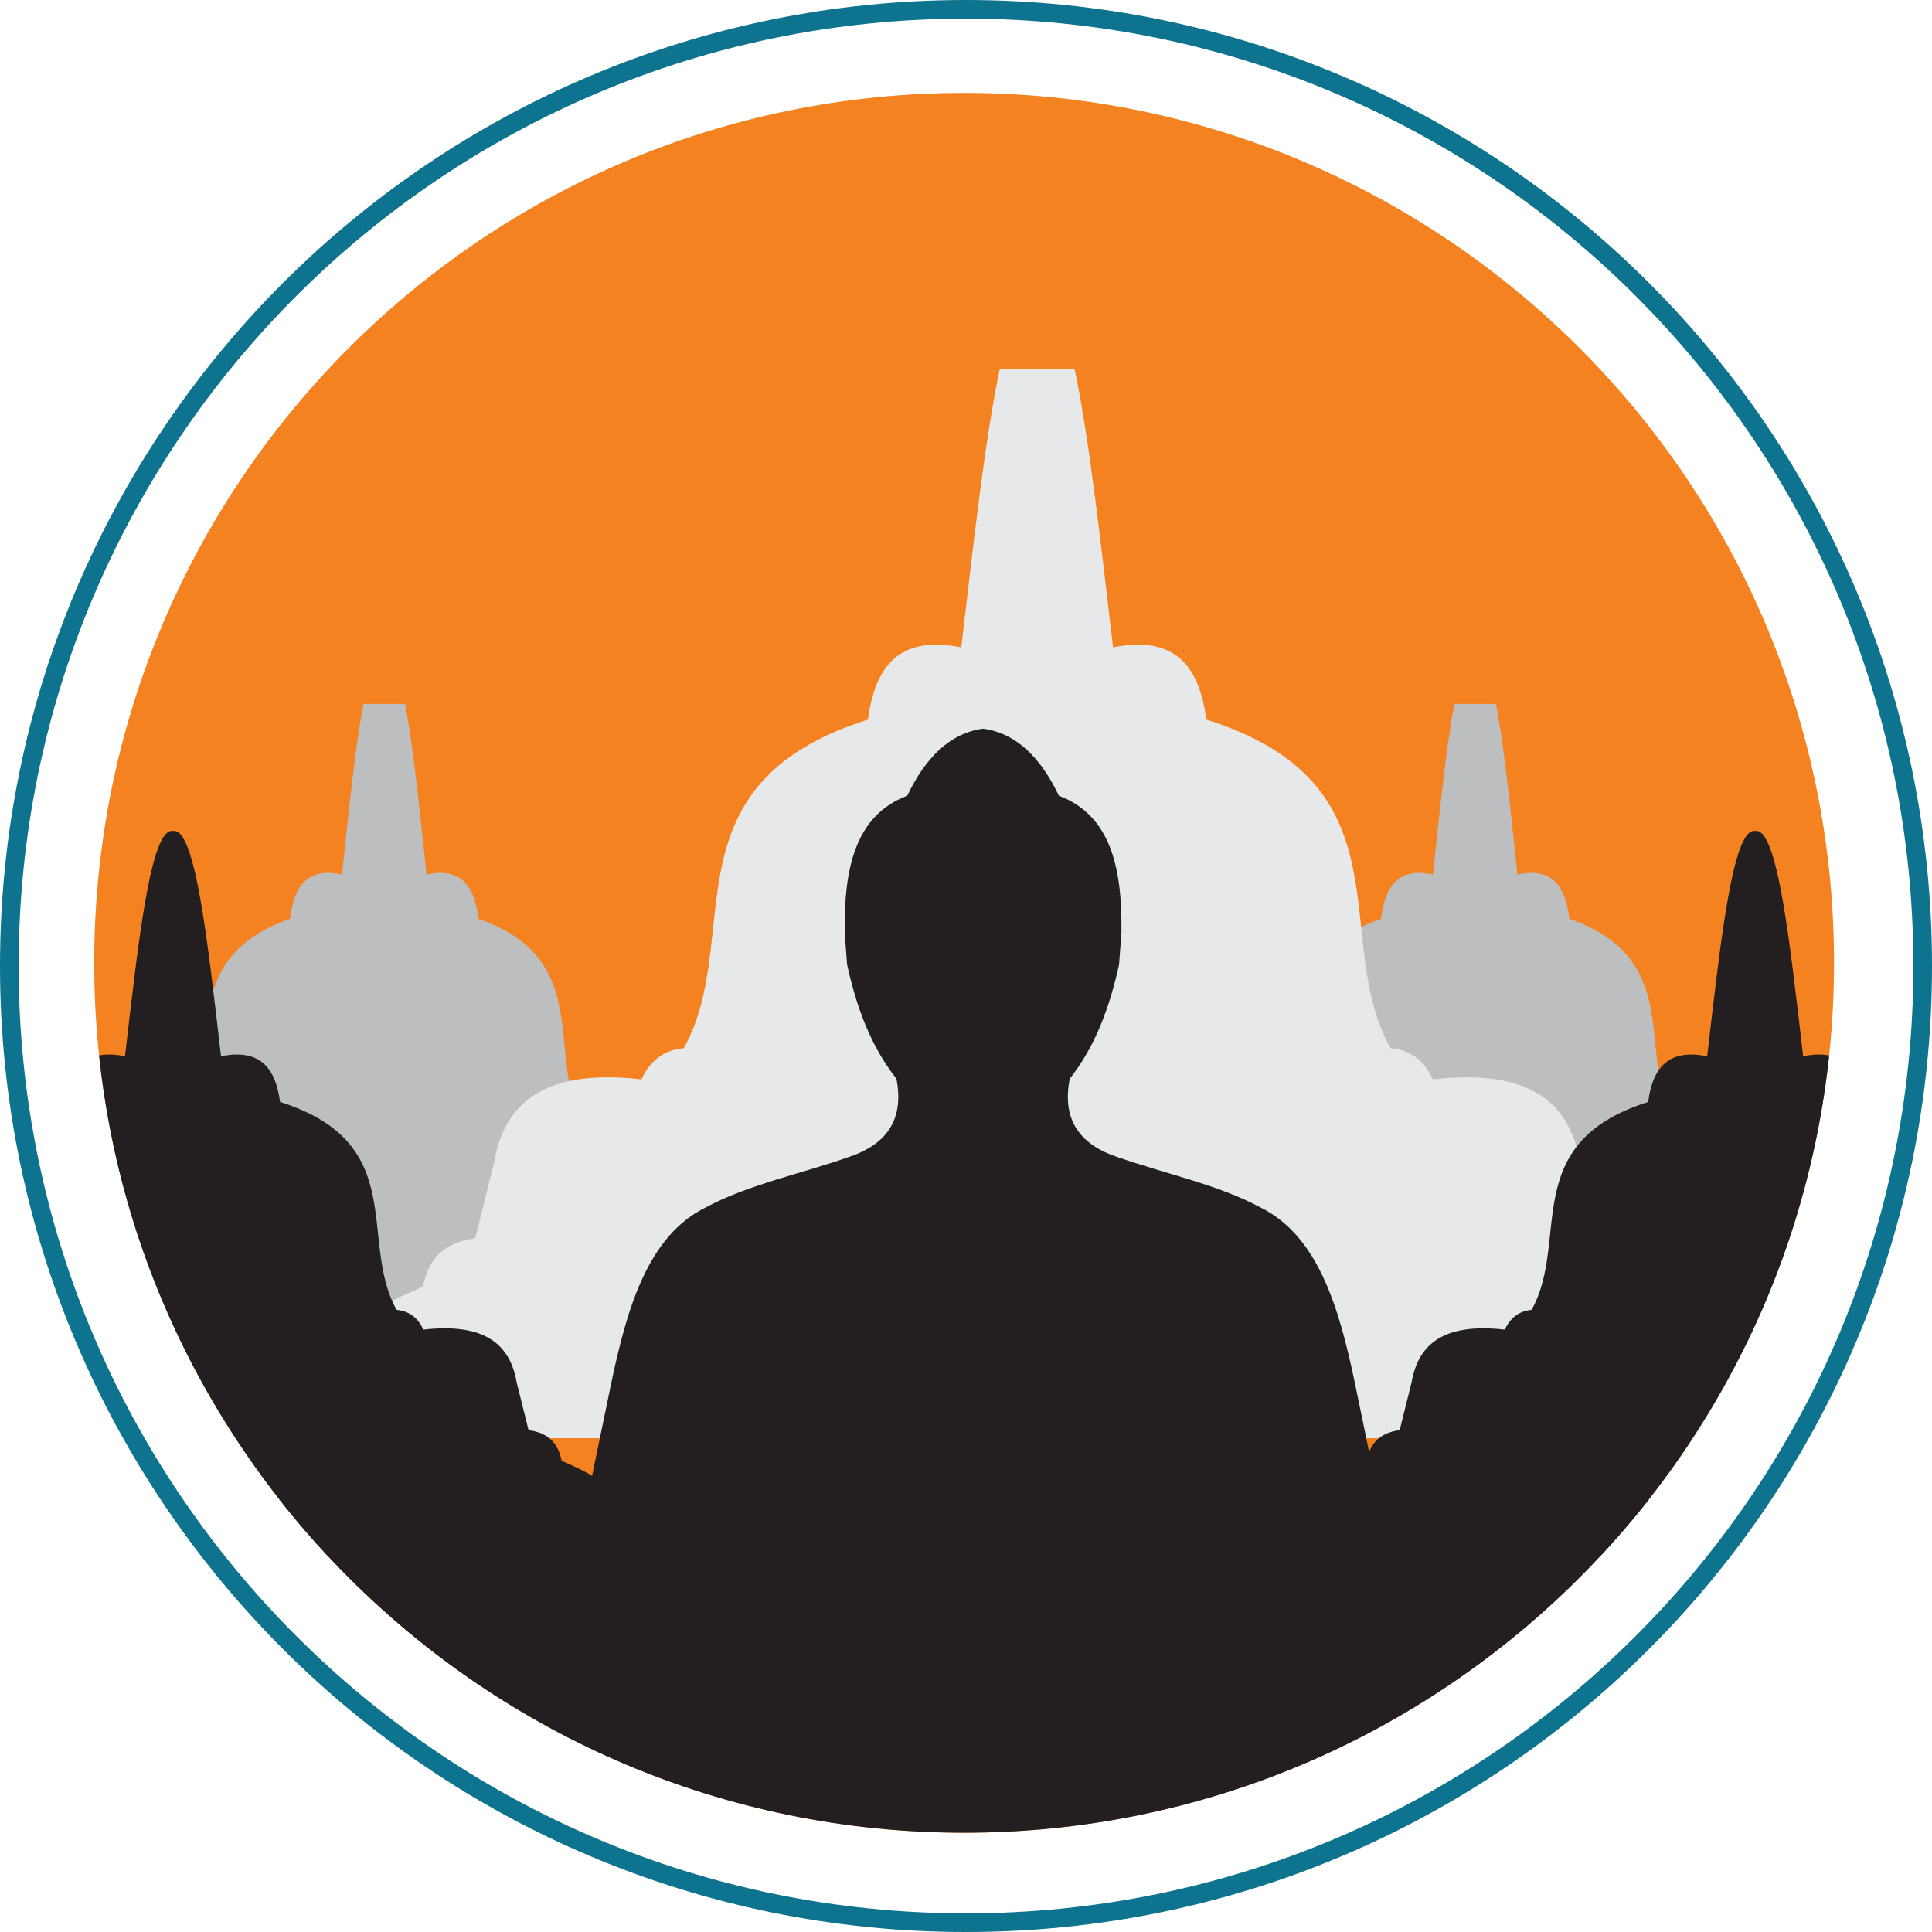 <?xml version="1.0" encoding="UTF-8"?><svg xmlns="http://www.w3.org/2000/svg" xmlns:xlink="http://www.w3.org/1999/xlink" viewBox="0 0 401.14 401.14"><defs><style>.e{clip-rule:evenodd;}.e,.f{fill:#f58220;}.g,.h,.i,.j,.f{fill-rule:evenodd;}.g,.j{fill:#231f20;}.h{fill:#e7e8e9;}.k{clip-path:url(#d);}.i{fill:#bcbec0;}.j{stroke:#231f20;stroke-miterlimit:2.61;stroke-width:.5px;}.l{fill:#0d738f;}</style><clipPath id="d"><path class="e" d="M200.18,19.29c99.74,0,180.62,80.88,180.62,180.62s-80.88,180.62-180.62,180.62S19.56,299.65,19.56,199.92,100.44,19.29,200.18,19.29Z"/></clipPath></defs><g id="a"/><g id="b"><g id="c"><g><g><path class="f" d="M200.18,19.29c99.74,0,180.62,80.88,180.62,180.62s-80.88,180.62-180.62,180.62S19.56,299.65,19.56,199.92,100.44,19.29,200.18,19.29Z"/><g class="k"><g><g><path class="i" d="M224.9,282.25c.46-14.4,1.79-15.06,10.4-19.29,.59-3.39,2.32-5.6,6.04-6.17l2.18-9.66c1.18-7.37,5.57-11.99,17.04-10.55,.98-2.42,2.61-3.74,4.88-3.97,7.1-13.94-2.52-33.55,21.3-41.83,.8-6.54,3.42-10.82,10.79-9.2,1.39-13.04,2.74-26.57,4.44-35.42h8.65c1.7,8.85,3.06,22.38,4.44,35.42,7.37-1.62,9.99,2.65,10.79,9.2,23.82,8.28,14.2,27.89,21.3,41.83,2.27,.23,3.89,1.55,4.87,3.97,11.47-1.44,15.87,3.18,17.04,10.56l2.19,9.66c3.73,.57,5.45,2.78,6.04,6.17,8.61,4.23,9.94,4.89,10.4,19.29H224.9Z"/><path class="i" d="M-1.62,282.25c.46-14.4,1.79-15.06,10.4-19.29,.59-3.39,2.31-5.6,6.04-6.17l2.18-9.66c1.18-7.37,5.57-11.99,17.04-10.55,.98-2.42,2.61-3.74,4.88-3.97,7.1-13.94-2.52-33.55,21.3-41.83,.8-6.54,3.42-10.82,10.79-9.2,1.39-13.04,2.74-26.57,4.45-35.42h8.65c1.71,8.85,3.06,22.38,4.44,35.42,7.37-1.62,9.99,2.65,10.79,9.2,23.82,8.28,14.2,27.89,21.3,41.83,2.26,.23,3.89,1.55,4.88,3.97,11.47-1.44,15.86,3.18,17.04,10.56l2.18,9.66c3.73,.57,5.45,2.78,6.04,6.17,8.61,4.23,9.94,4.89,10.4,19.29H-1.62Z"/><path class="h" d="M69.15,298.61c.82-23.5,3.21-24.57,18.67-31.47,1.05-5.53,4.16-9.13,10.85-10.05l3.92-15.76c2.12-12.03,10.01-19.56,30.61-17.22,1.77-3.94,4.69-6.1,8.76-6.47,12.75-22.74-4.53-54.72,38.25-68.23,1.44-10.68,6.15-17.65,19.38-15,2.49-21.27,4.92-43.34,7.98-57.77h15.55c3.06,14.43,5.48,36.5,7.98,57.77,13.23-2.65,17.94,4.33,19.38,15,42.78,13.5,25.5,45.49,38.25,68.23,4.07,.37,6.99,2.53,8.76,6.47,20.6-2.35,28.49,5.19,30.61,17.22l3.92,15.76c6.69,.92,9.8,4.53,10.85,10.05,15.47,6.9,17.85,7.97,18.68,31.47H69.15Z"/><path class="j" d="M204.12,151.54c-6.82,.94-11.82,6-15.57,13.88-10.85,4.02-13.09,15.14-12.91,28.25l.49,6.58c1.9,8.56,4.76,16.69,10.23,23.63,1.68,8.53-1.95,13.87-9.99,16.57-9.9,3.49-21.03,5.77-29.72,10.47-11.78,5.79-16.16,20.41-19.49,36.29l-7.31,35.32,7.42,.66h23.37c3.19-8.18,4.62-16.75,10.62-24.29l4.36,24.29h76.99l4.36-24.29c5.99,7.54,7.43,16.11,10.62,24.29h23.37l7.41-.66-7.3-35.32c-3.32-15.88-7.7-30.5-19.49-36.29-8.69-4.71-19.81-6.98-29.72-10.47-8.04-2.7-11.67-8.04-9.99-16.57,5.47-6.94,8.33-15.07,10.23-23.63l.49-6.58c.18-13.11-2.05-24.23-12.91-28.25-3.75-7.89-8.75-12.94-15.57-13.88Z"/><path class="g" d="M271.94,323.2c.52-14.87,2.03-15.55,11.82-19.91,.67-3.5,2.63-5.78,6.86-6.36l2.48-9.97c1.34-7.61,6.33-12.38,19.36-10.89,1.12-2.5,2.97-3.86,5.54-4.1,8.07-14.39-2.87-34.62,24.2-43.17,.91-6.75,3.89-11.17,12.26-9.49,2.7-23.05,5.28-47.59,9.96-46.78,4.69-.81,7.27,23.73,9.97,46.78,8.37-1.68,11.35,2.74,12.26,9.49,27.07,8.54,16.13,28.78,24.2,43.17,2.58,.24,4.42,1.6,5.54,4.1,13.03-1.49,18.03,3.28,19.37,10.89l2.48,9.97c4.23,.58,6.2,2.86,6.86,6.36,9.78,4.37,11.29,5.05,11.81,19.91h-184.99Z"/><path class="g" d="M-56.57,323.2c.52-14.87,2.03-15.55,11.81-19.91,.67-3.5,2.63-5.78,6.86-6.36l2.48-9.97c1.34-7.61,6.33-12.38,19.37-10.89,1.12-2.5,2.97-3.86,5.54-4.1,8.07-14.39-2.86-34.62,24.2-43.17,.91-6.75,3.89-11.17,12.26-9.49,2.7-23.05,5.28-47.59,9.97-46.78,4.69-.81,7.27,23.73,9.97,46.78,8.37-1.68,11.35,2.74,12.26,9.49,27.07,8.54,16.14,28.78,24.2,43.17,2.57,.24,4.42,1.6,5.54,4.1,13.03-1.49,18.03,3.28,19.37,10.89l2.48,9.97c4.23,.58,6.2,2.86,6.86,6.36,9.79,4.37,11.29,5.05,11.82,19.91H-56.57Z"/></g><path class="g" d="M242.62,311.26h-76.99l-4.36-26.11c-5.99,8.1-7.43,17.32-10.62,26.11H20.76v171.56H403.74v-171.56h-146.15c-3.19-8.79-4.63-18.01-10.62-26.11l-4.36,26.11Z"/></g></g></g><path class="l" d="M200.57,0c55.37,0,105.52,22.46,141.82,58.75,36.29,36.3,58.75,86.44,58.75,141.82s-22.46,105.52-58.75,141.82c-36.3,36.3-86.45,58.75-141.82,58.75s-105.52-22.45-141.82-58.75C22.45,306.09,0,255.95,0,200.57S22.45,95.05,58.75,58.75C95.05,22.46,145.2,0,200.57,0h0Zm139.08,61.49C304.06,25.89,254.88,3.87,200.57,3.87S97.09,25.89,61.49,61.49C25.89,97.09,3.87,146.26,3.87,200.57s22.02,103.48,57.62,139.08c35.6,35.6,84.77,57.62,139.08,57.62s103.48-22.02,139.08-57.62c35.6-35.6,57.62-84.77,57.62-139.08s-22.02-103.48-57.62-139.08Z"/></g></g></g></svg>